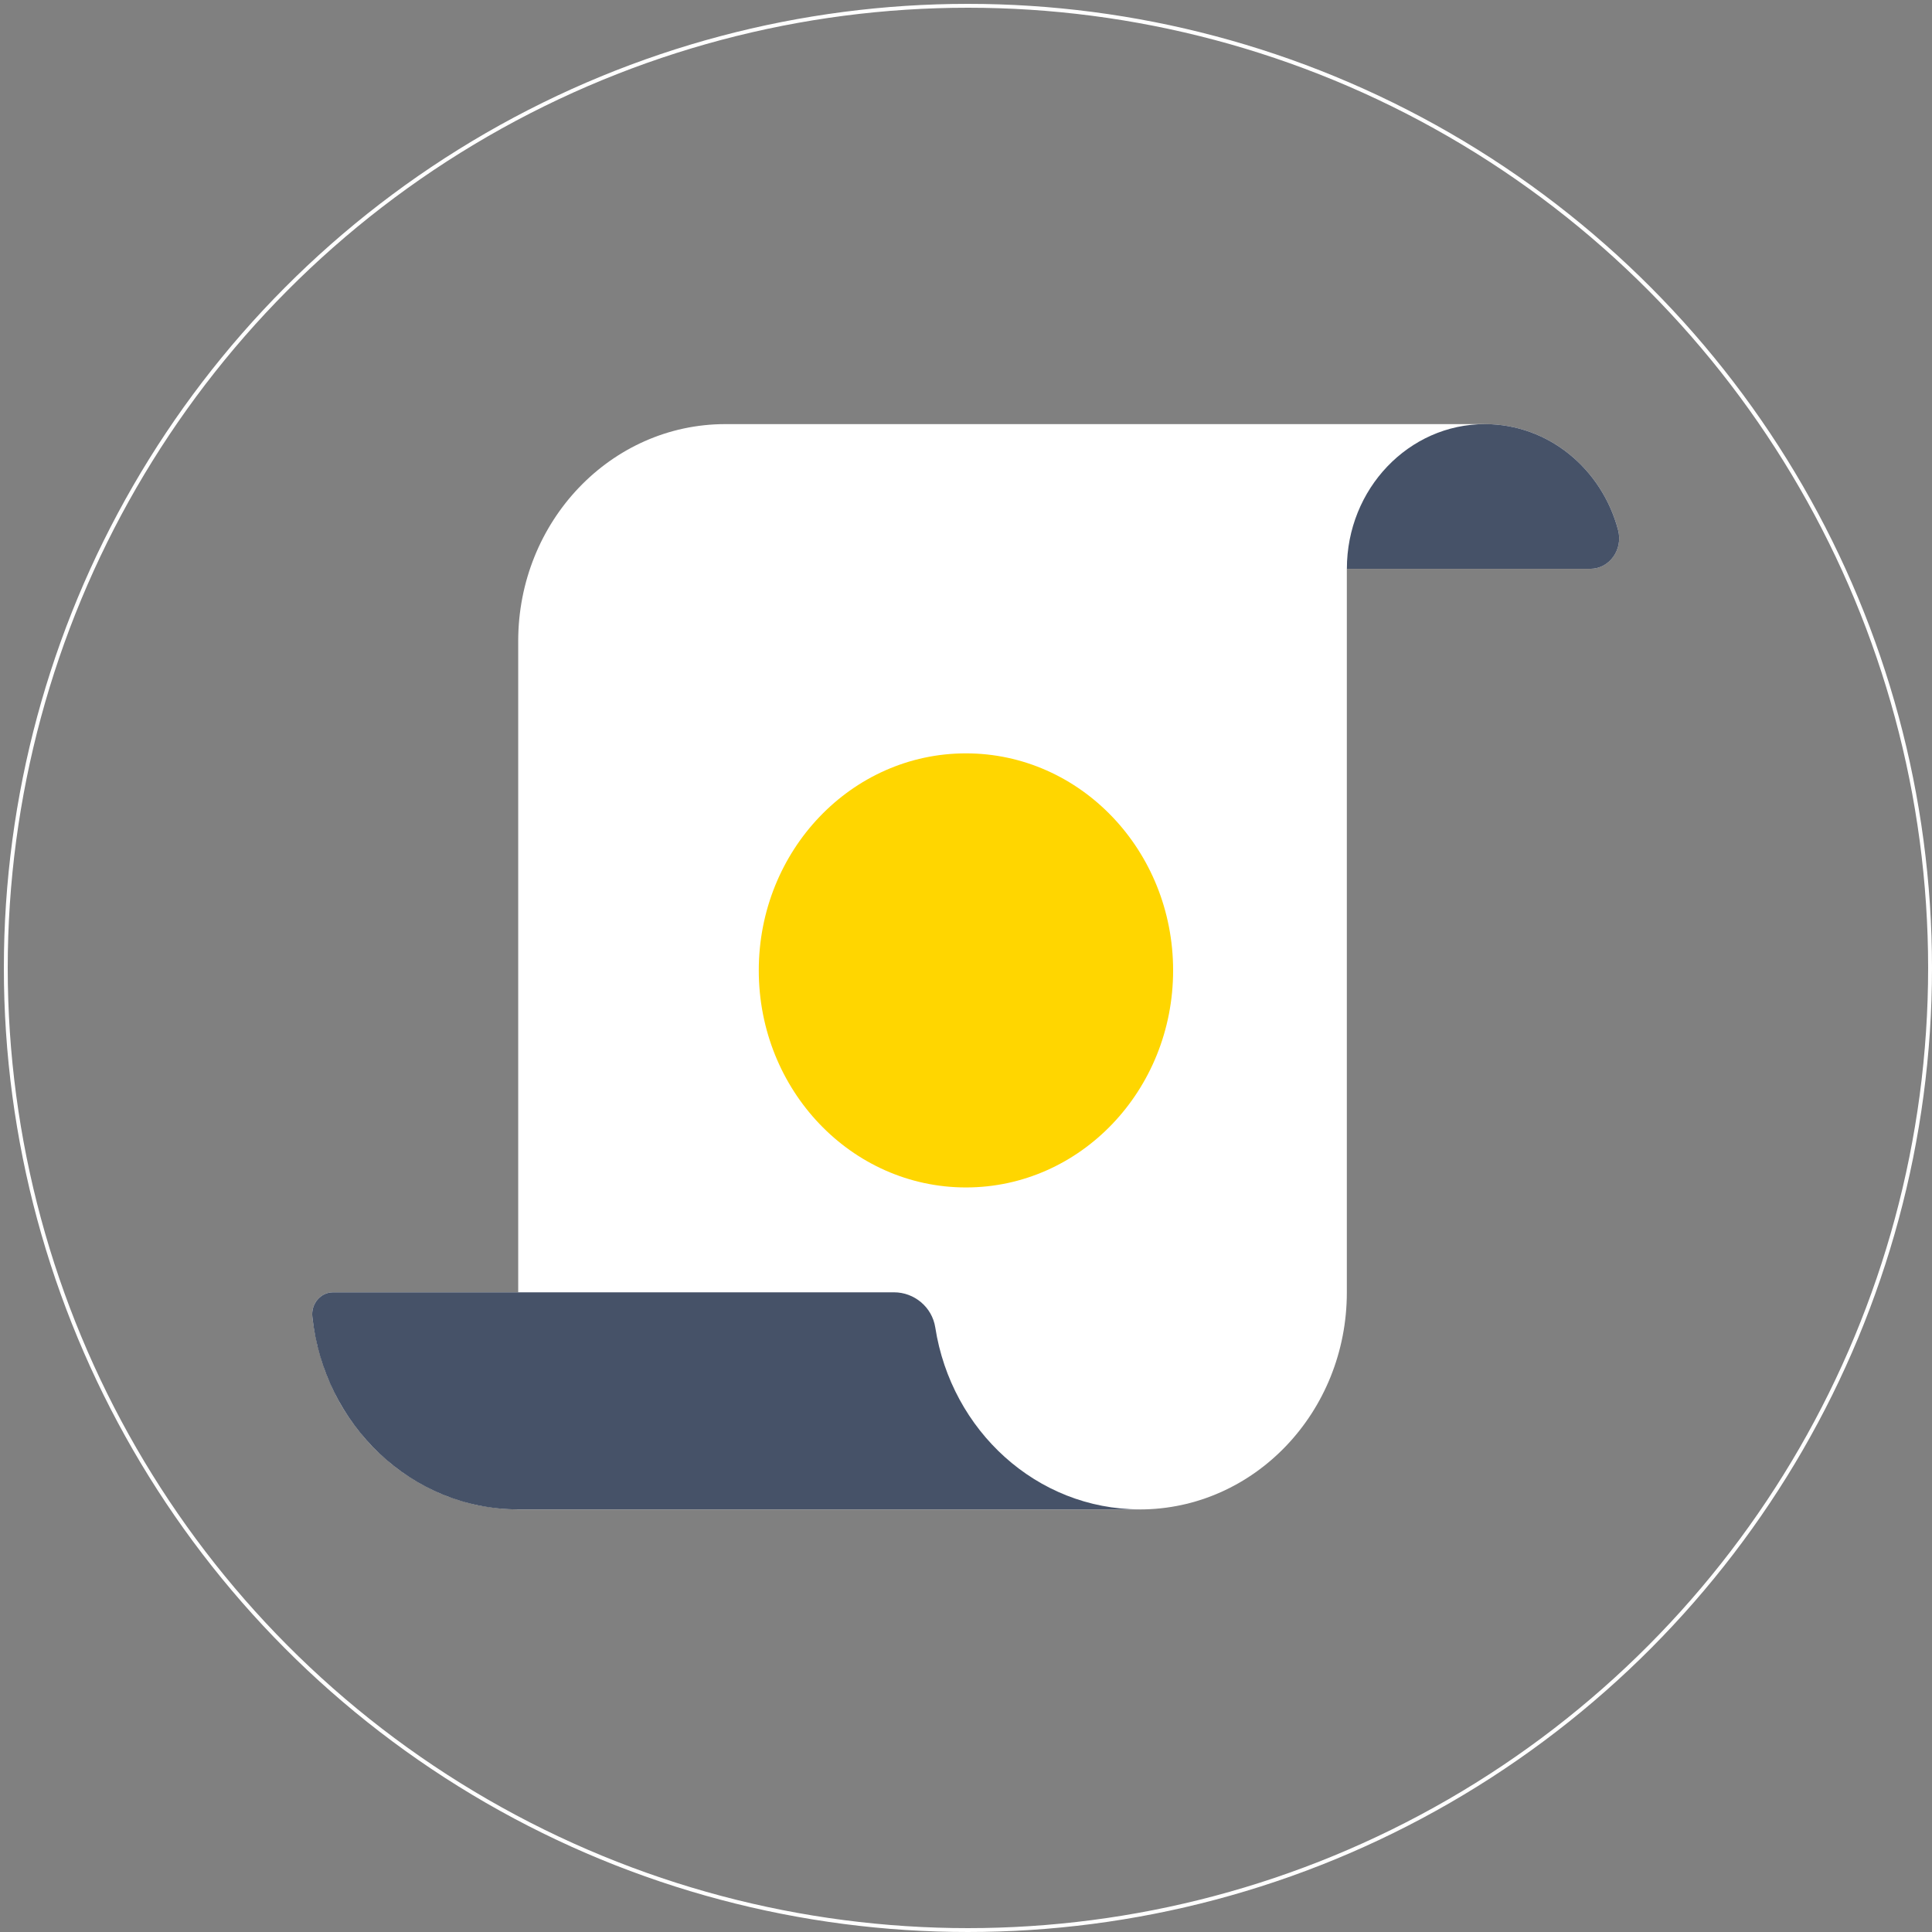 <?xml version="1.0" encoding="utf-8"?>
<!-- Generator: Adobe Illustrator 27.3.1, SVG Export Plug-In . SVG Version: 6.00 Build 0)  -->
<svg version="1.1" id="Layer_1" xmlns="http://www.w3.org/2000/svg" xmlns:xlink="http://www.w3.org/1999/xlink" x="0px" y="0px"
	 viewBox="0 0 500 500" style="enable-background:new 0 0 500 500;" xml:space="preserve">
<rect x="0" y="0" width="500" height="500" fill="#808080" stroke="none"/>
<style type="text/css">
	.st0{fill:none;stroke:#FFFFFF;stroke-miterlimit:10;}
	.st1{fill-rule:evenodd;clip-rule:evenodd;fill:#FFFFFF;}
	.st2{fill-rule:evenodd;clip-rule:evenodd;fill:#FFD600;}
	.st3{fill-rule:evenodd;clip-rule:evenodd;fill:#465268;}
</style>
<circle class="st0" cx="250.5" cy="250.5" r="249"/>
<path class="st1" d="M418.76,137.17c-4.19-15.81-18.02-27.41-34.45-27.41H187.72c-29.61,0-53.61,25.15-53.61,56.17v168.52H86.19
	c-3.22,0-5.72,2.95-5.36,6.31c0.25,2.3,0.67,4.54,1.17,6.75c0.03,0.14,0.02,0.28,0.05,0.43c0.06,0.25,0.17,0.48,0.23,0.73
	c0.67,2.68,1.49,5.29,2.51,7.8c0.13,0.32,0.28,0.63,0.42,0.95c1.11,2.59,2.36,5.1,3.82,7.47c0.05,0.08,0.11,0.16,0.17,0.25
	c1.47,2.36,3.13,4.59,4.91,6.69c0.15,0.18,0.28,0.37,0.44,0.54c1.76,2.02,3.69,3.88,5.72,5.61c0.3,0.25,0.58,0.52,0.89,0.77
	c2,1.64,4.13,3.12,6.36,4.45c0.38,0.23,0.75,0.45,1.14,0.67c2.25,1.27,4.59,2.39,7.02,3.32c0.39,0.15,0.77,0.27,1.16,0.41
	c2.51,0.9,5.09,1.63,7.75,2.13c0.29,0.05,0.59,0.08,0.88,0.13c2.81,0.48,5.69,0.78,8.63,0.78h160.85h-0.01h0.01
	c29.61,0,53.61-25.15,53.61-56.17V147.21h63C416.54,147.21,420.09,142.19,418.76,137.17z"/>
<path class="st2" d="M196.37,251.14c0,31.02,24,56.17,53.62,56.17c29.61,0,53.61-25.15,53.61-56.17s-24-56.17-53.61-56.17
	C220.37,194.96,196.37,220.11,196.37,251.14z"/>
<path class="st3" d="M384.31,109.76c-19.74,0-35.74,16.76-35.74,37.45h63c4.98,0,8.52-5.01,7.19-10.04
	C414.57,121.36,400.74,109.76,384.31,109.76z"/>
<path class="st3" d="M294.96,390.62c-26.65,0-48.76-20.37-52.91-47.06c-0.83-5.34-5.49-9.11-10.66-9.11H86.19
	c-3.22,0-5.72,2.96-5.36,6.31c2.99,28.06,25.71,49.87,53.28,49.87H294.96z"/>
</svg>
